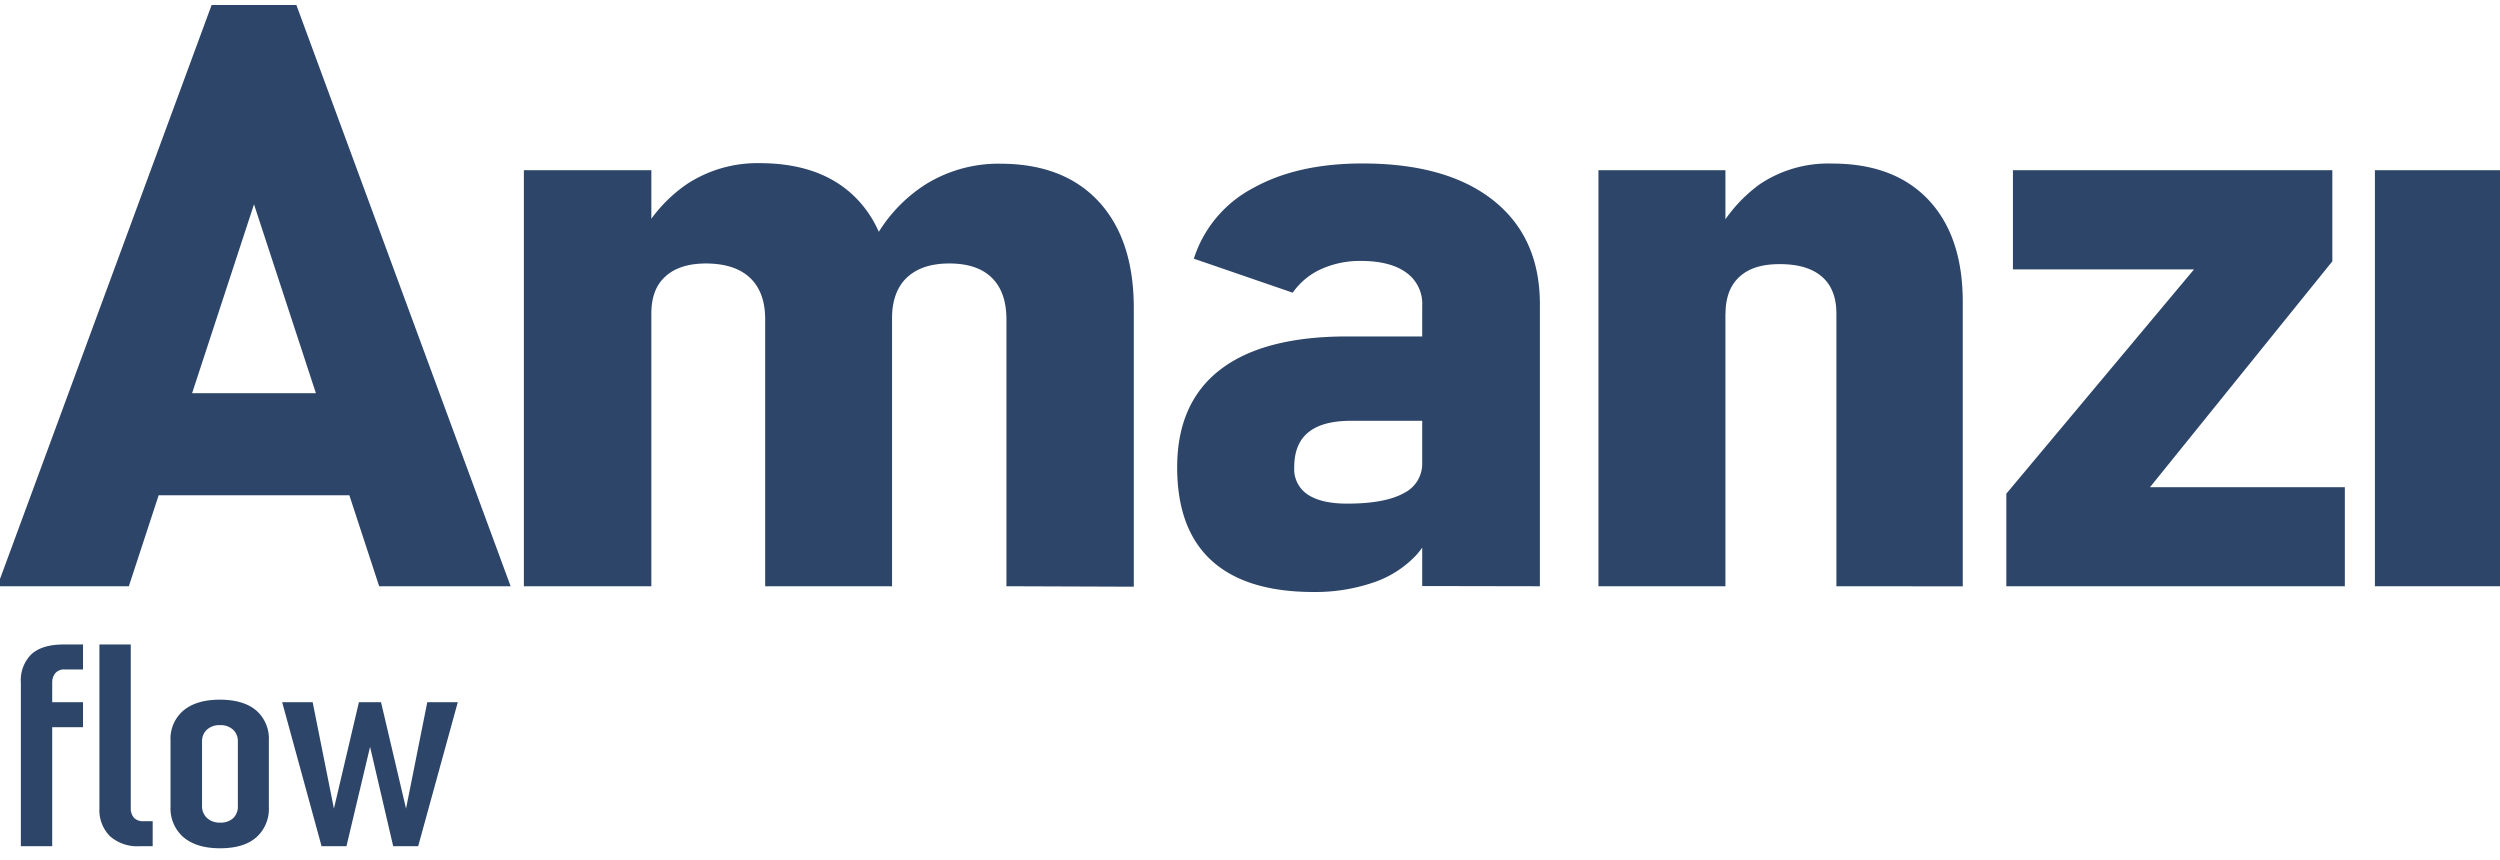 <svg id="Calque_1" data-name="Calque 1" xmlns="http://www.w3.org/2000/svg" viewBox="0 0 499.9 172.03"><defs><style>.cls-1,.cls-2{fill:#2d4569;}.cls-2{stroke:#2d4569;stroke-miterlimit:10;stroke-width:0.75px;}</style></defs><path class="cls-1" d="M12.72,128.87c-2.86,0-5,.65-6.43,1.94a7.29,7.29,0,0,0-2.12,5.69v32.7h6.27V136.52a2.9,2.9,0,0,1,.62-1.91,2.32,2.32,0,0,1,1.85-.75H16.6v-5ZM4.17,140.41v5H16.6v-5Z"/><path class="cls-1" d="M26.15,128.87v32.71a2.75,2.75,0,0,0,.64,1.94,2.42,2.42,0,0,0,1.86.69h1.88v5H27.9a8.27,8.27,0,0,1-5.91-2,7.42,7.42,0,0,1-2.11-5.63V128.87Z"/><path class="cls-1" d="M44,169.62q-4.68,0-7.29-2.19a7.61,7.61,0,0,1-2.61-6.16V148.12a7.4,7.4,0,0,1,2.61-6.07q2.61-2.15,7.29-2.14t7.22,2.14a7.5,7.5,0,0,1,2.54,6.07v13.23a7.61,7.61,0,0,1-2.54,6.11Q48.73,169.62,44,169.62ZM44,164.49a3.66,3.66,0,0,0,2.62-.88,3.2,3.2,0,0,0,.94-2.48V148.34a3.13,3.13,0,0,0-.94-2.42A3.66,3.66,0,0,0,44,145a3.66,3.66,0,0,0-2.6.88,3.1,3.1,0,0,0-1,2.42v12.79a3.18,3.18,0,0,0,1,2.48A3.66,3.66,0,0,0,44,164.49Z"/><path class="cls-1" d="M64.3,169.2l-7.88-28.79h6.1l4.25,21.28,5-21.28h4.42l5,21.28,4.25-21.28h6.1L83.62,169.2h-5L74,149.34,69.28,169.2Z"/><path class="cls-2" d="M0,116.85,42.58,1.37H59l42.57,115.48H76.09l-25.3-77.2-25.3,77.2ZM23.7,98.66V79H78.45V98.66Z"/><path class="cls-2" d="M105.13,116.85V34.41h24.74v82.44Zm48.25,0v-53q0-5.57-3.12-8.54t-9.06-3q-5.47,0-8.4,2.7c-2,1.8-2.93,4.37-2.93,7.7l-2-14.21A28.59,28.59,0,0,1,137.75,37a25.33,25.33,0,0,1,14.12-4q12.56,0,19.35,7.19T178,60.62v56.23Zm48.24,0v-53q0-5.57-3-8.54c-2-2-4.94-3-8.78-3s-6.69,1-8.73,2.9S178,60,178,63.56l-3.21-14.77a29.65,29.65,0,0,1,10.62-11.68,27.21,27.21,0,0,1,14.58-4q12.56,0,19.45,7.47t6.9,21v55.36Z"/><path class="cls-2" d="M262.66,118q-13.31,0-20.1-6.15t-6.8-18.39q0-12.78,8.54-19.3t25.16-6.51h15.86l1.32,16.12H270.12q-5.85,0-8.78,2.42t-2.92,7.27a6.43,6.43,0,0,0,2.83,5.72c1.89,1.27,4.59,1.9,8.12,1.9,5.1,0,8.93-.71,11.52-2.14a6.92,6.92,0,0,0,3.87-6.43l1.79,9.45a14,14,0,0,1-3.73,8.89,20.58,20.58,0,0,1-8.59,5.36A35.42,35.42,0,0,1,262.66,118Zm22.1-1.19V61.1a8,8,0,0,0-3.31-6.87c-2.2-1.62-5.32-2.43-9.34-2.43a19.3,19.3,0,0,0-8,1.63,14.23,14.23,0,0,0-5.76,4.65l-19.16-6.59a23.94,23.94,0,0,1,11.61-13.58q8.68-4.84,21.62-4.85,16.71,0,25.91,7.27t9.21,20.45v56.07Z"/><path class="cls-2" d="M320,116.85V34.41h24.64v82.44Zm47.58,0V62.69q0-5-3-7.63c-2-1.75-4.91-2.62-8.69-2.62s-6.43.89-8.35,2.66-2.88,4.33-2.88,7.66l-2-14a29.19,29.19,0,0,1,9.53-11.68,24.26,24.26,0,0,1,14.16-4q12.27,0,19,7.15t6.75,20.09v56.55Z"/><path class="cls-2" d="M466,34.41V52.12L429.13,97.79H468.5v19.06H401.56v-18l37.95-45.35H402.88V34.41Z"/><path class="cls-2" d="M475.26,116.85V34.41H499.9v82.44Z"/></svg>